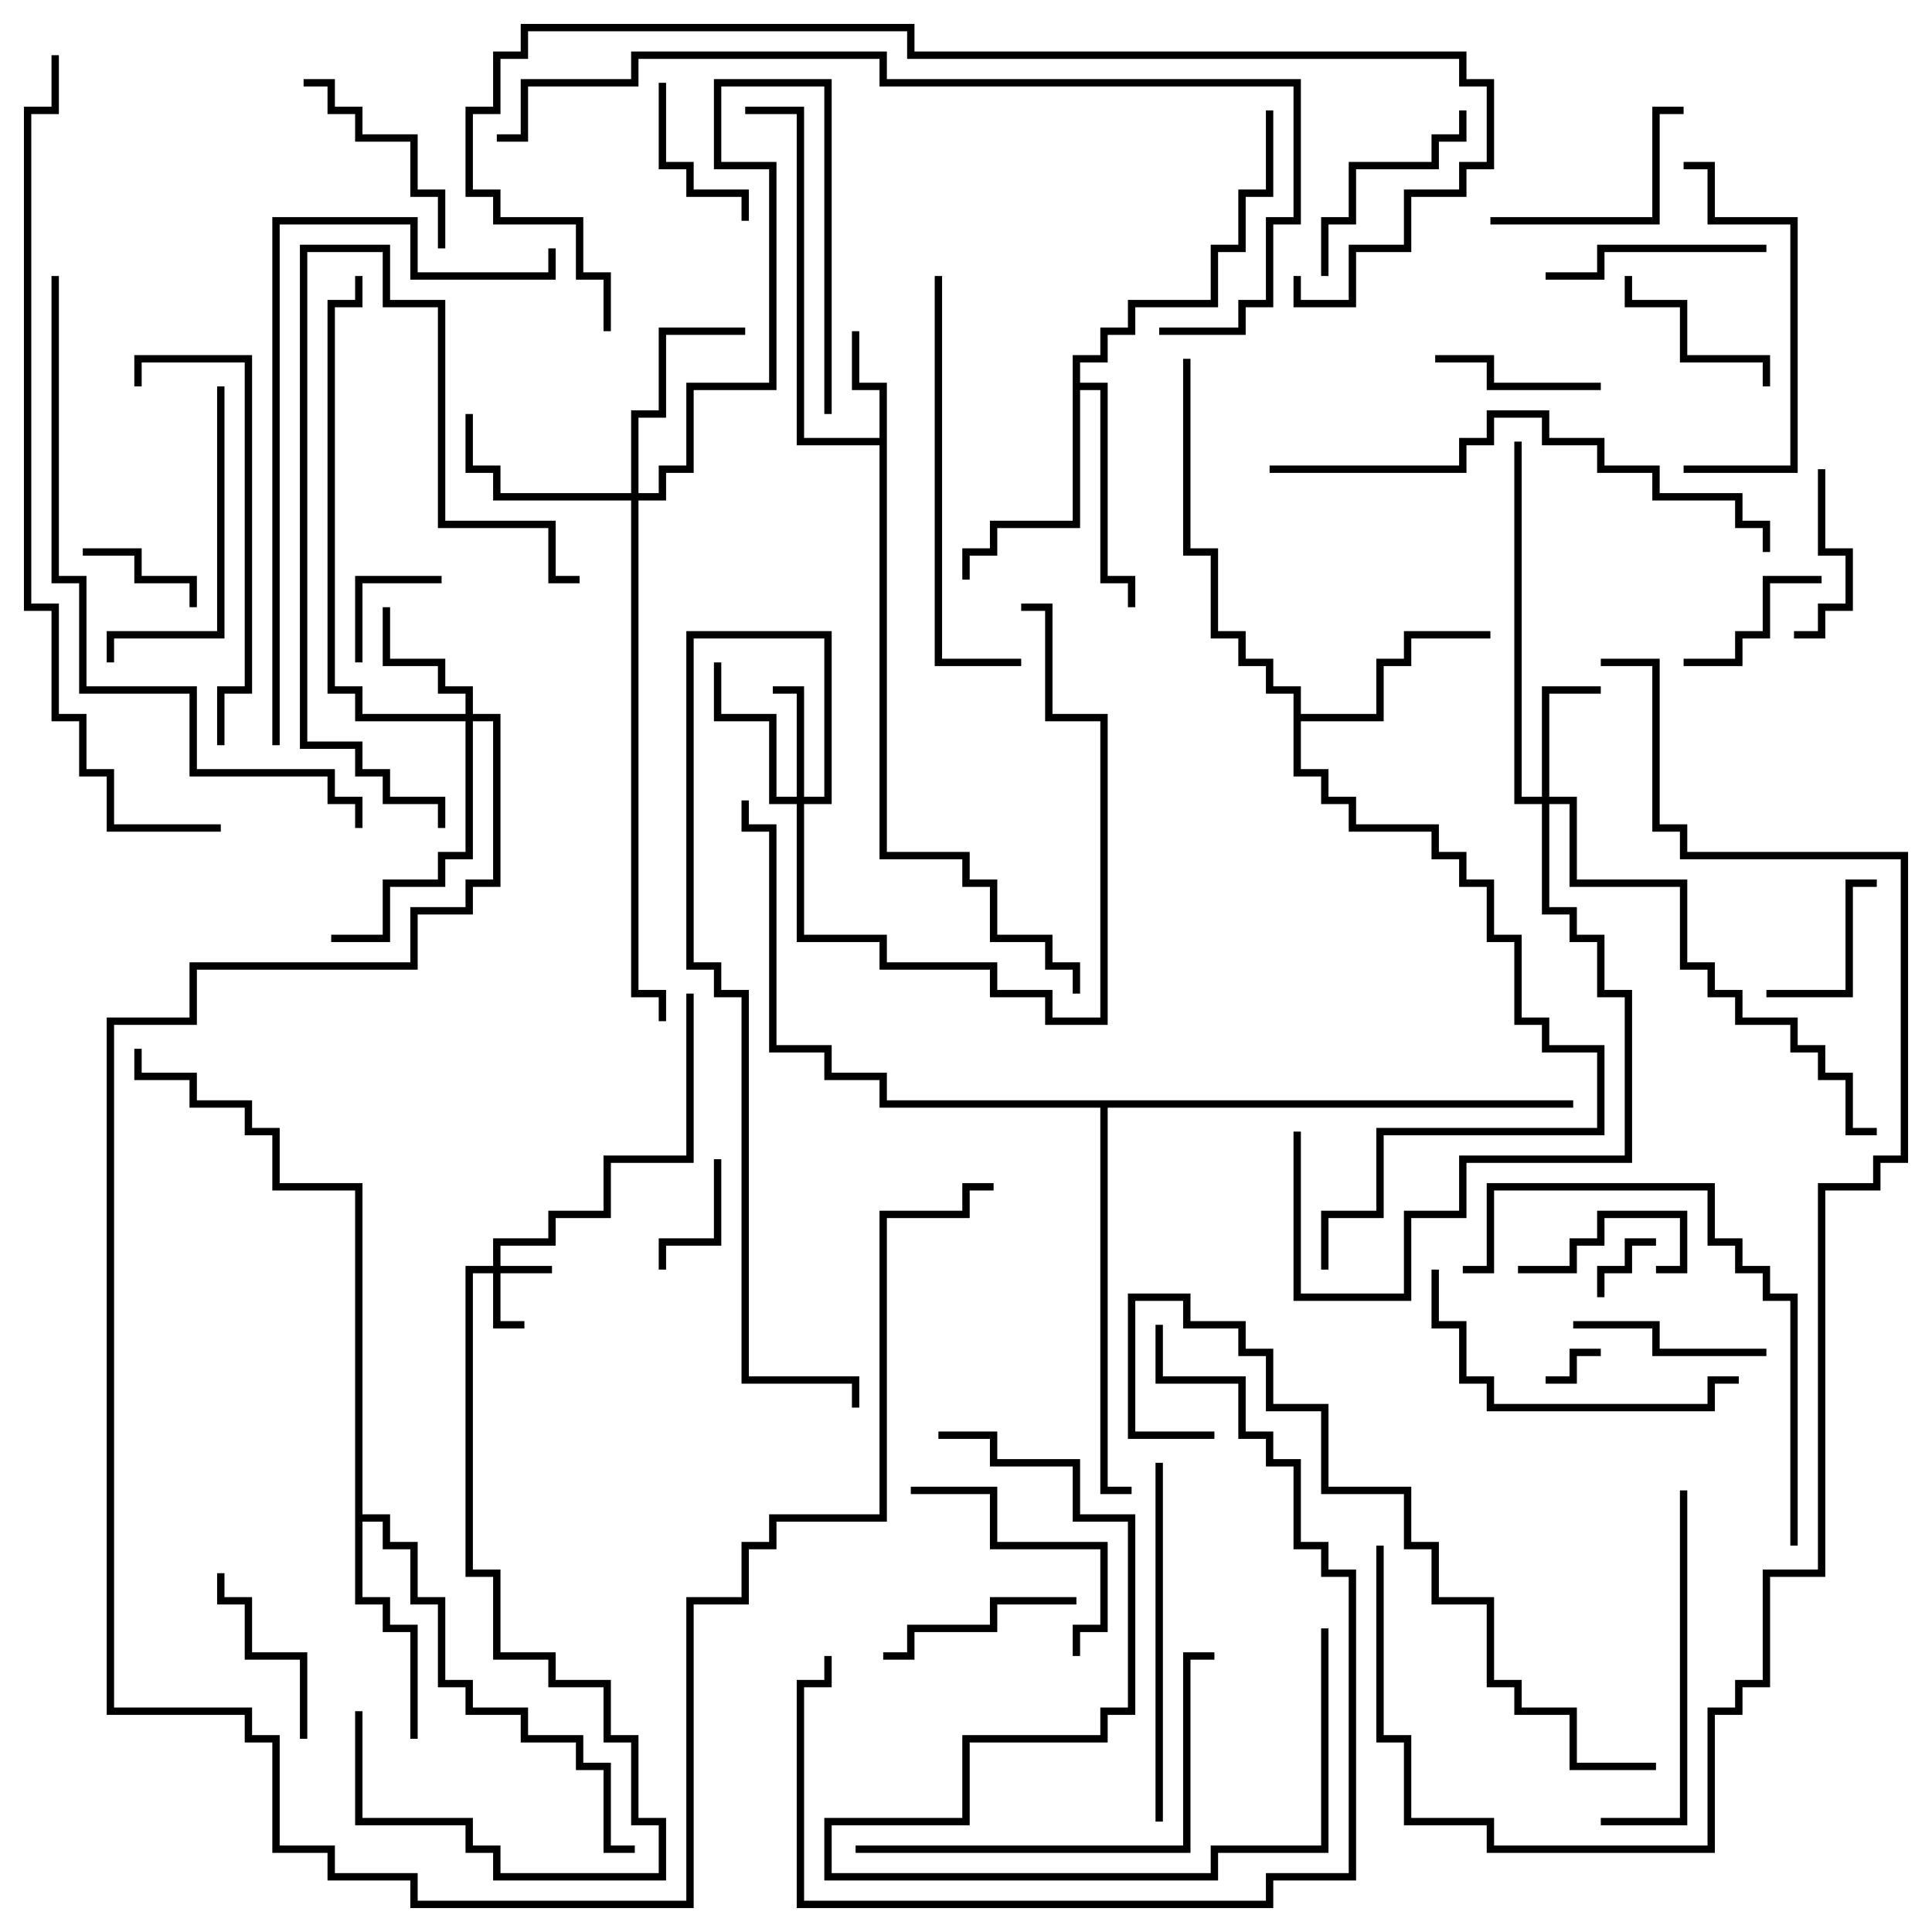 <svg version="1.1" width="105" height="105" xmlns="http://www.w3.org/2000/svg"><path d="M47.8,23.8L47.8,21.2L46.3,21.2L46.3,18L46.7,18L46.7,20.8L48.2,20.8L48.2,46.3L52.7,46.3L52.7,47.8L54.2,47.8L54.2,50.8L57.2,50.8L57.2,52.3L58.7,52.3L58.7,54L58.3,54L58.3,52.7L56.8,52.7L56.8,51.2L53.8,51.2L53.8,48.2L52.3,48.2L52.3,46.7L47.8,46.7L47.8,24.2L43.3,24.2L43.3,6.2L40.5,6.2L40.5,5.8L43.7,5.8L43.7,23.8z" stroke="none"/><path d="M70.3,37.7L68.8,37.7L68.8,36.2L67.3,36.2L67.3,34.7L65.8,34.7L65.8,30.2L64.3,30.2L64.3,19.5L64.7,19.5L64.7,29.8L66.2,29.8L66.2,34.3L67.7,34.3L67.7,35.8L69.2,35.8L69.2,37.3L70.7,37.3L70.7,38.8L74.8,38.8L74.8,35.8L76.3,35.8L76.3,34.3L81,34.3L81,34.7L76.7,34.7L76.7,36.2L75.2,36.2L75.2,39.2L70.7,39.2L70.7,41.8L72.2,41.8L72.2,43.3L73.7,43.3L73.7,44.8L78.2,44.8L78.2,46.3L79.7,46.3L79.7,47.8L81.2,47.8L81.2,50.8L82.7,50.8L82.7,55.3L84.2,55.3L84.2,56.8L87.2,56.8L87.2,61.7L75.2,61.7L75.2,66.2L72.2,66.2L72.2,69L71.8,69L71.8,65.8L74.8,65.8L74.8,61.3L86.8,61.3L86.8,57.2L83.8,57.2L83.8,55.7L82.3,55.7L82.3,51.2L80.8,51.2L80.8,48.2L79.3,48.2L79.3,46.7L77.8,46.7L77.8,45.2L73.3,45.2L73.3,43.7L71.8,43.7L71.8,42.2L70.3,42.2z" stroke="none"/><path d="M58.3,19.3L59.8,19.3L59.8,17.8L61.3,17.8L61.3,16.3L65.8,16.3L65.8,13.3L67.3,13.3L67.3,10.3L68.8,10.3L68.8,6L69.2,6L69.2,10.7L67.7,10.7L67.7,13.7L66.2,13.7L66.2,16.7L61.7,16.7L61.7,18.2L60.2,18.2L60.2,19.7L58.7,19.7L58.7,20.8L60.2,20.8L60.2,31.3L61.7,31.3L61.7,33L61.3,33L61.3,31.7L59.8,31.7L59.8,21.2L58.7,21.2L58.7,28.7L54.2,28.7L54.2,30.2L52.7,30.2L52.7,31.5L52.3,31.5L52.3,29.8L53.8,29.8L53.8,28.3L58.3,28.3z" stroke="none"/><path d="M19.3,64.7L14.8,64.7L14.8,61.7L13.3,61.7L13.3,60.2L10.3,60.2L10.3,58.7L7.3,58.7L7.3,57L7.7,57L7.7,58.3L10.7,58.3L10.7,59.8L13.7,59.8L13.7,61.3L15.2,61.3L15.2,64.3L19.7,64.3L19.7,82.3L21.2,82.3L21.2,83.8L22.7,83.8L22.7,86.8L24.2,86.8L24.2,91.3L25.7,91.3L25.7,92.8L28.7,92.8L28.7,94.3L31.7,94.3L31.7,95.8L33.2,95.8L33.2,100.3L34.5,100.3L34.5,100.7L32.8,100.7L32.8,96.2L31.3,96.2L31.3,94.7L28.3,94.7L28.3,93.2L25.3,93.2L25.3,91.7L23.8,91.7L23.8,87.2L22.3,87.2L22.3,84.2L20.8,84.2L20.8,82.7L19.7,82.7L19.7,86.8L21.2,86.8L21.2,88.3L22.7,88.3L22.7,94.5L22.3,94.5L22.3,88.7L20.8,88.7L20.8,87.2L19.3,87.2z" stroke="none"/><path d="M85.5,59.8L85.5,60.2L60.2,60.2L60.2,80.8L61.5,80.8L61.5,81.2L59.8,81.2L59.8,60.2L47.8,60.2L47.8,58.7L44.8,58.7L44.8,57.2L41.8,57.2L41.8,45.2L40.3,45.2L40.3,43.5L40.7,43.5L40.7,44.8L42.2,44.8L42.2,56.8L45.2,56.8L45.2,58.3L48.2,58.3L48.2,59.8z" stroke="none"/><path d="M26.8,68.8L26.8,67.3L29.8,67.3L29.8,65.8L32.8,65.8L32.8,62.8L37.3,62.8L37.3,54L37.7,54L37.7,63.2L33.2,63.2L33.2,66.2L30.2,66.2L30.2,67.7L27.2,67.7L27.2,68.8L30,68.8L30,69.2L27.2,69.2L27.2,71.8L28.5,71.8L28.5,72.2L26.8,72.2L26.8,69.2L25.7,69.2L25.7,85.3L27.2,85.3L27.2,89.8L30.2,89.8L30.2,91.3L33.2,91.3L33.2,94.3L34.7,94.3L34.7,98.8L36.2,98.8L36.2,102.2L26.8,102.2L26.8,100.7L25.3,100.7L25.3,99.2L19.3,99.2L19.3,93L19.7,93L19.7,98.8L25.7,98.8L25.7,100.3L27.2,100.3L27.2,101.8L35.8,101.8L35.8,99.2L34.3,99.2L34.3,94.7L32.8,94.7L32.8,91.7L29.8,91.7L29.8,90.2L26.8,90.2L26.8,85.7L25.3,85.7L25.3,68.8z" stroke="none"/><path d="M43.3,43.3L43.3,37.7L42,37.7L42,37.3L43.7,37.3L43.7,43.3L44.8,43.3L44.8,34.7L37.7,34.7L37.7,52.3L39.2,52.3L39.2,53.8L40.7,53.8L40.7,74.8L46.7,74.8L46.7,76.5L46.3,76.5L46.3,75.2L40.3,75.2L40.3,54.2L38.8,54.2L38.8,52.7L37.3,52.7L37.3,34.3L45.2,34.3L45.2,43.7L43.7,43.7L43.7,50.8L48.2,50.8L48.2,52.3L54.2,52.3L54.2,53.8L57.2,53.8L57.2,55.3L59.8,55.3L59.8,39.2L56.8,39.2L56.8,33.2L55.5,33.2L55.5,32.8L57.2,32.8L57.2,38.8L60.2,38.8L60.2,55.7L56.8,55.7L56.8,54.2L53.8,54.2L53.8,52.7L47.8,52.7L47.8,51.2L43.3,51.2L43.3,43.7L41.8,43.7L41.8,39.2L38.8,39.2L38.8,36L39.2,36L39.2,38.8L42.2,38.8L42.2,43.3z" stroke="none"/><path d="M83.8,43.3L83.8,37.3L87,37.3L87,37.7L84.2,37.7L84.2,43.3L85.7,43.3L85.7,47.8L91.7,47.8L91.7,52.3L93.2,52.3L93.2,53.8L94.7,53.8L94.7,55.3L97.7,55.3L97.7,56.8L99.2,56.8L99.2,58.3L100.7,58.3L100.7,61.3L102,61.3L102,61.7L100.3,61.7L100.3,58.7L98.8,58.7L98.8,57.2L97.3,57.2L97.3,55.7L94.3,55.7L94.3,54.2L92.8,54.2L92.8,52.7L91.3,52.7L91.3,48.2L85.3,48.2L85.3,43.7L84.2,43.7L84.2,49.3L85.7,49.3L85.7,50.8L87.2,50.8L87.2,53.8L88.7,53.8L88.7,63.2L79.7,63.2L79.7,66.2L76.7,66.2L76.7,70.7L70.3,70.7L70.3,61.5L70.7,61.5L70.7,70.3L76.3,70.3L76.3,65.8L79.3,65.8L79.3,62.8L88.3,62.8L88.3,54.2L86.8,54.2L86.8,51.2L85.3,51.2L85.3,49.7L83.8,49.7L83.8,43.7L82.3,43.7L82.3,24L82.7,24L82.7,43.3z" stroke="none"/><path d="M25.3,38.8L25.3,37.7L23.8,37.7L23.8,36.2L20.8,36.2L20.8,33L21.2,33L21.2,35.8L24.2,35.8L24.2,37.3L25.7,37.3L25.7,38.8L27.2,38.8L27.2,48.2L25.7,48.2L25.7,49.7L22.7,49.7L22.7,52.7L10.7,52.7L10.7,55.7L6.2,55.7L6.2,92.8L13.7,92.8L13.7,94.3L15.2,94.3L15.2,100.3L18.2,100.3L18.2,101.8L22.7,101.8L22.7,103.3L37.3,103.3L37.3,86.8L40.3,86.8L40.3,83.8L41.8,83.8L41.8,82.3L47.8,82.3L47.8,65.8L52.3,65.8L52.3,64.3L54,64.3L54,64.7L52.7,64.7L52.7,66.2L48.2,66.2L48.2,82.7L42.2,82.7L42.2,84.2L40.7,84.2L40.7,87.2L37.7,87.2L37.7,103.7L22.3,103.7L22.3,102.2L17.8,102.2L17.8,100.7L14.8,100.7L14.8,94.7L13.3,94.7L13.3,93.2L5.8,93.2L5.8,55.3L10.3,55.3L10.3,52.3L22.3,52.3L22.3,49.3L25.3,49.3L25.3,47.8L26.8,47.8L26.8,39.2L25.7,39.2L25.7,46.7L24.2,46.7L24.2,48.2L21.2,48.2L21.2,51.2L18,51.2L18,50.8L20.8,50.8L20.8,47.8L23.8,47.8L23.8,46.3L25.3,46.3L25.3,39.2L19.3,39.2L19.3,37.7L17.8,37.7L17.8,16.3L19.3,16.3L19.3,15L19.7,15L19.7,16.7L18.2,16.7L18.2,37.3L19.7,37.3L19.7,38.8z" stroke="none"/><path d="M34.3,26.8L34.3,22.3L35.8,22.3L35.8,17.8L40.5,17.8L40.5,18.2L36.2,18.2L36.2,22.7L34.7,22.7L34.7,26.8L35.8,26.8L35.8,25.3L37.3,25.3L37.3,20.8L41.8,20.8L41.8,9.2L38.8,9.2L38.8,4.3L45.2,4.3L45.2,22.5L44.8,22.5L44.8,4.7L39.2,4.7L39.2,8.8L42.2,8.8L42.2,21.2L37.7,21.2L37.7,25.7L36.2,25.7L36.2,27.2L34.7,27.2L34.7,53.8L36.2,53.8L36.2,55.5L35.8,55.5L35.8,54.2L34.3,54.2L34.3,27.2L26.8,27.2L26.8,25.7L25.3,25.7L25.3,22.5L25.7,22.5L25.7,25.3L27.2,25.3L27.2,26.8z" stroke="none"/><path d="M87,73.3L87,73.7L85.7,73.7L85.7,75.2L84,75.2L84,74.8L85.3,74.8L85.3,73.3z" stroke="none"/><path d="M90,67.3L90,67.7L88.7,67.7L88.7,69.2L87.2,69.2L87.2,70.5L86.8,70.5L86.8,68.8L88.3,68.8L88.3,67.3z" stroke="none"/><path d="M19.7,36L19.3,36L19.3,31.3L24,31.3L24,31.7L19.7,31.7z" stroke="none"/><path d="M4.5,30.2L4.5,29.8L7.7,29.8L7.7,31.3L10.7,31.3L10.7,33L10.3,33L10.3,31.7L7.3,31.7L7.3,30.2z" stroke="none"/><path d="M38.8,63L39.2,63L39.2,67.7L36.2,67.7L36.2,69L35.8,69L35.8,67.3L38.8,67.3z" stroke="none"/><path d="M90,69.2L90,68.8L91.3,68.8L91.3,66.2L87.2,66.2L87.2,67.7L85.7,67.7L85.7,69.2L82.5,69.2L82.5,68.8L85.3,68.8L85.3,67.3L86.8,67.3L86.8,65.8L91.7,65.8L91.7,69.2z" stroke="none"/><path d="M102,47.8L102,48.2L100.7,48.2L100.7,54.2L96,54.2L96,53.8L100.3,53.8L100.3,47.8z" stroke="none"/><path d="M91.5,36.2L91.5,35.8L94.3,35.8L94.3,34.3L95.8,34.3L95.8,31.3L99,31.3L99,31.7L96.2,31.7L96.2,34.7L94.7,34.7L94.7,36.2z" stroke="none"/><path d="M35.8,4.5L36.2,4.5L36.2,8.8L37.7,8.8L37.7,10.3L40.7,10.3L40.7,12L40.3,12L40.3,10.7L37.3,10.7L37.3,9.2L35.8,9.2z" stroke="none"/><path d="M97.5,34.7L97.5,34.3L98.8,34.3L98.8,32.8L100.3,32.8L100.3,30.2L98.8,30.2L98.8,25.5L99.2,25.5L99.2,29.8L100.7,29.8L100.7,33.2L99.2,33.2L99.2,34.7z" stroke="none"/><path d="M87,20.8L87,21.2L80.8,21.2L80.8,19.7L78,19.7L78,19.3L81.2,19.3L81.2,20.8z" stroke="none"/><path d="M96.2,21L95.8,21L95.8,19.7L91.3,19.7L91.3,16.7L88.3,16.7L88.3,15L88.7,15L88.7,16.3L91.7,16.3L91.7,19.3L96.2,19.3z" stroke="none"/><path d="M11.8,85.5L12.2,85.5L12.2,86.8L13.7,86.8L13.7,89.8L16.7,89.8L16.7,94.5L16.3,94.5L16.3,90.2L13.3,90.2L13.3,87.2L11.8,87.2z" stroke="none"/><path d="M85.5,72.2L85.5,71.8L90.2,71.8L90.2,73.3L96,73.3L96,73.7L89.8,73.7L89.8,72.2z" stroke="none"/><path d="M48,90.2L48,89.8L49.3,89.8L49.3,88.3L53.8,88.3L53.8,86.8L58.5,86.8L58.5,87.2L54.2,87.2L54.2,88.7L49.7,88.7L49.7,90.2z" stroke="none"/><path d="M79.3,6L79.7,6L79.7,7.7L78.2,7.7L78.2,9.2L73.7,9.2L73.7,12.2L72.2,12.2L72.2,15L71.8,15L71.8,11.8L73.3,11.8L73.3,8.8L77.8,8.8L77.8,7.3L79.3,7.3z" stroke="none"/><path d="M16.5,4.7L16.5,4.3L18.2,4.3L18.2,5.8L19.7,5.8L19.7,7.3L22.7,7.3L22.7,10.3L24.2,10.3L24.2,13.5L23.8,13.5L23.8,10.7L22.3,10.7L22.3,7.7L19.3,7.7L19.3,6.2L17.8,6.2L17.8,4.7z" stroke="none"/><path d="M84,15.2L84,14.8L86.8,14.8L86.8,13.3L96,13.3L96,13.7L87.2,13.7L87.2,15.2z" stroke="none"/><path d="M81,12.2L81,11.8L89.8,11.8L89.8,5.8L91.5,5.8L91.5,6.2L90.2,6.2L90.2,12.2z" stroke="none"/><path d="M49.5,81.2L49.5,80.8L54.2,80.8L54.2,83.8L60.2,83.8L60.2,88.7L58.7,88.7L58.7,90L58.3,90L58.3,88.3L59.8,88.3L59.8,84.2L53.8,84.2L53.8,81.2z" stroke="none"/><path d="M31.5,31.3L31.5,31.7L29.8,31.7L29.8,28.7L23.8,28.7L23.8,16.7L20.8,16.7L20.8,13.7L16.7,13.7L16.7,40.3L19.7,40.3L19.7,41.8L21.2,41.8L21.2,43.3L24.2,43.3L24.2,45L23.8,45L23.8,43.7L20.8,43.7L20.8,42.2L19.3,42.2L19.3,40.7L16.3,40.7L16.3,13.3L21.2,13.3L21.2,16.3L24.2,16.3L24.2,28.3L30.2,28.3L30.2,31.3z" stroke="none"/><path d="M11.8,21L12.2,21L12.2,34.7L6.2,34.7L6.2,36L5.8,36L5.8,34.3L11.8,34.3z" stroke="none"/><path d="M91.5,25.7L91.5,25.3L97.3,25.3L97.3,12.2L92.8,12.2L92.8,9.2L91.5,9.2L91.5,8.8L93.2,8.8L93.2,11.8L97.7,11.8L97.7,25.7z" stroke="none"/><path d="M77.8,69L78.2,69L78.2,71.8L79.7,71.8L79.7,74.8L81.2,74.8L81.2,76.3L92.8,76.3L92.8,74.8L94.5,74.8L94.5,75.2L93.2,75.2L93.2,76.7L80.8,76.7L80.8,75.2L79.3,75.2L79.3,72.2L77.8,72.2z" stroke="none"/><path d="M91.3,81L91.7,81L91.7,99.2L87,99.2L87,98.8L91.3,98.8z" stroke="none"/><path d="M62.8,79.5L63.2,79.5L63.2,99L62.8,99z" stroke="none"/><path d="M12.2,40.5L11.8,40.5L11.8,37.3L13.3,37.3L13.3,19.7L7.7,19.7L7.7,21L7.3,21L7.3,19.3L13.7,19.3L13.7,37.7L12.2,37.7z" stroke="none"/><path d="M50.8,15L51.2,15L51.2,35.8L55.5,35.8L55.5,36.2L50.8,36.2z" stroke="none"/><path d="M46.5,100.7L46.5,100.3L64.3,100.3L64.3,89.8L66,89.8L66,90.2L64.7,90.2L64.7,100.7z" stroke="none"/><path d="M79.5,69.2L79.5,68.8L80.8,68.8L80.8,64.3L93.2,64.3L93.2,67.3L94.7,67.3L94.7,68.8L96.2,68.8L96.2,70.3L97.7,70.3L97.7,84L97.3,84L97.3,70.7L95.8,70.7L95.8,69.2L94.3,69.2L94.3,67.7L92.8,67.7L92.8,64.7L81.2,64.7L81.2,69.2z" stroke="none"/><path d="M71.8,88.5L72.2,88.5L72.2,100.7L66.2,100.7L66.2,102.2L44.8,102.2L44.8,98.8L52.3,98.8L52.3,94.3L59.8,94.3L59.8,92.8L61.3,92.8L61.3,82.7L58.3,82.7L58.3,79.7L53.8,79.7L53.8,78.2L51,78.2L51,77.8L54.2,77.8L54.2,79.3L58.7,79.3L58.7,82.3L61.7,82.3L61.7,93.2L60.2,93.2L60.2,94.7L52.7,94.7L52.7,99.2L45.2,99.2L45.2,101.8L65.8,101.8L65.8,100.3L71.8,100.3z" stroke="none"/><path d="M62.8,72L63.2,72L63.2,74.8L67.7,74.8L67.7,77.8L69.2,77.8L69.2,79.3L70.7,79.3L70.7,83.8L72.2,83.8L72.2,85.3L73.7,85.3L73.7,102.2L69.2,102.2L69.2,103.7L43.3,103.7L43.3,91.3L44.8,91.3L44.8,90L45.2,90L45.2,91.7L43.7,91.7L43.7,103.3L68.8,103.3L68.8,101.8L73.3,101.8L73.3,85.7L71.8,85.7L71.8,84.2L70.3,84.2L70.3,79.7L68.8,79.7L68.8,78.2L67.3,78.2L67.3,75.2L62.8,75.2z" stroke="none"/><path d="M69,25.7L69,25.3L79.3,25.3L79.3,23.8L80.8,23.8L80.8,22.3L84.2,22.3L84.2,23.8L87.2,23.8L87.2,25.3L90.2,25.3L90.2,26.8L94.7,26.8L94.7,28.3L96.2,28.3L96.2,30L95.8,30L95.8,28.7L94.3,28.7L94.3,27.2L89.8,27.2L89.8,25.7L86.8,25.7L86.8,24.2L83.8,24.2L83.8,22.7L81.2,22.7L81.2,24.2L79.7,24.2L79.7,25.7z" stroke="none"/><path d="M66,77.8L66,78.2L61.3,78.2L61.3,70.3L64.7,70.3L64.7,71.8L67.7,71.8L67.7,73.3L69.2,73.3L69.2,76.3L72.2,76.3L72.2,80.8L76.7,80.8L76.7,83.8L78.2,83.8L78.2,86.8L81.2,86.8L81.2,91.3L82.7,91.3L82.7,92.8L85.7,92.8L85.7,95.8L90,95.8L90,96.2L85.3,96.2L85.3,93.2L82.3,93.2L82.3,91.7L80.8,91.7L80.8,87.2L77.8,87.2L77.8,84.2L76.3,84.2L76.3,81.2L71.8,81.2L71.8,76.7L68.8,76.7L68.8,73.7L67.3,73.7L67.3,72.2L64.3,72.2L64.3,70.7L61.7,70.7L61.7,77.8z" stroke="none"/><path d="M15.2,40.5L14.8,40.5L14.8,11.8L22.7,11.8L22.7,14.8L29.8,14.8L29.8,13.5L30.2,13.5L30.2,15.2L22.3,15.2L22.3,12.2L15.2,12.2z" stroke="none"/><path d="M19.7,45L19.3,45L19.3,43.7L17.8,43.7L17.8,42.2L10.3,42.2L10.3,37.7L4.3,37.7L4.3,31.7L2.8,31.7L2.8,15L3.2,15L3.2,31.3L4.7,31.3L4.7,37.3L10.7,37.3L10.7,41.8L18.2,41.8L18.2,43.3L19.7,43.3z" stroke="none"/><path d="M63,18.2L63,17.8L67.3,17.8L67.3,16.3L68.8,16.3L68.8,11.8L70.3,11.8L70.3,4.7L47.8,4.7L47.8,3.2L34.7,3.2L34.7,4.7L28.7,4.7L28.7,7.7L27,7.7L27,7.3L28.3,7.3L28.3,4.3L34.3,4.3L34.3,2.8L48.2,2.8L48.2,4.3L70.7,4.3L70.7,12.2L69.2,12.2L69.2,16.7L67.7,16.7L67.7,18.2z" stroke="none"/><path d="M70.3,15L70.7,15L70.7,16.3L73.3,16.3L73.3,13.3L76.3,13.3L76.3,10.3L79.3,10.3L79.3,8.8L80.8,8.8L80.8,4.7L79.3,4.7L79.3,3.2L49.3,3.2L49.3,1.7L28.7,1.7L28.7,3.2L27.2,3.2L27.2,6.2L25.7,6.2L25.7,10.3L27.2,10.3L27.2,11.8L31.7,11.8L31.7,14.8L33.2,14.8L33.2,18L32.8,18L32.8,15.2L31.3,15.2L31.3,12.2L26.8,12.2L26.8,10.7L25.3,10.7L25.3,5.8L26.8,5.8L26.8,2.8L28.3,2.8L28.3,1.3L49.7,1.3L49.7,2.8L79.7,2.8L79.7,4.3L81.2,4.3L81.2,9.2L79.7,9.2L79.7,10.7L76.7,10.7L76.7,13.7L73.7,13.7L73.7,16.7L70.3,16.7z" stroke="none"/><path d="M12,44.8L12,45.2L5.8,45.2L5.8,42.2L4.3,42.2L4.3,39.2L2.8,39.2L2.8,33.2L1.3,33.2L1.3,5.8L2.8,5.8L2.8,3L3.2,3L3.2,6.2L1.7,6.2L1.7,32.8L3.2,32.8L3.2,38.8L4.7,38.8L4.7,41.8L6.2,41.8L6.2,44.8z" stroke="none"/><path d="M74.8,84L75.2,84L75.2,94.3L76.7,94.3L76.7,98.8L81.2,98.8L81.2,100.3L92.8,100.3L92.8,92.8L94.3,92.8L94.3,91.3L95.8,91.3L95.8,85.3L98.8,85.3L98.8,64.3L101.8,64.3L101.8,62.8L103.3,62.8L103.3,46.7L91.3,46.7L91.3,45.2L89.8,45.2L89.8,36.2L87,36.2L87,35.8L90.2,35.8L90.2,44.8L91.7,44.8L91.7,46.3L103.7,46.3L103.7,63.2L102.2,63.2L102.2,64.7L99.2,64.7L99.2,85.7L96.2,85.7L96.2,91.7L94.7,91.7L94.7,93.2L93.2,93.2L93.2,100.7L80.8,100.7L80.8,99.2L76.3,99.2L76.3,94.7L74.8,94.7z" stroke="none"/></svg>